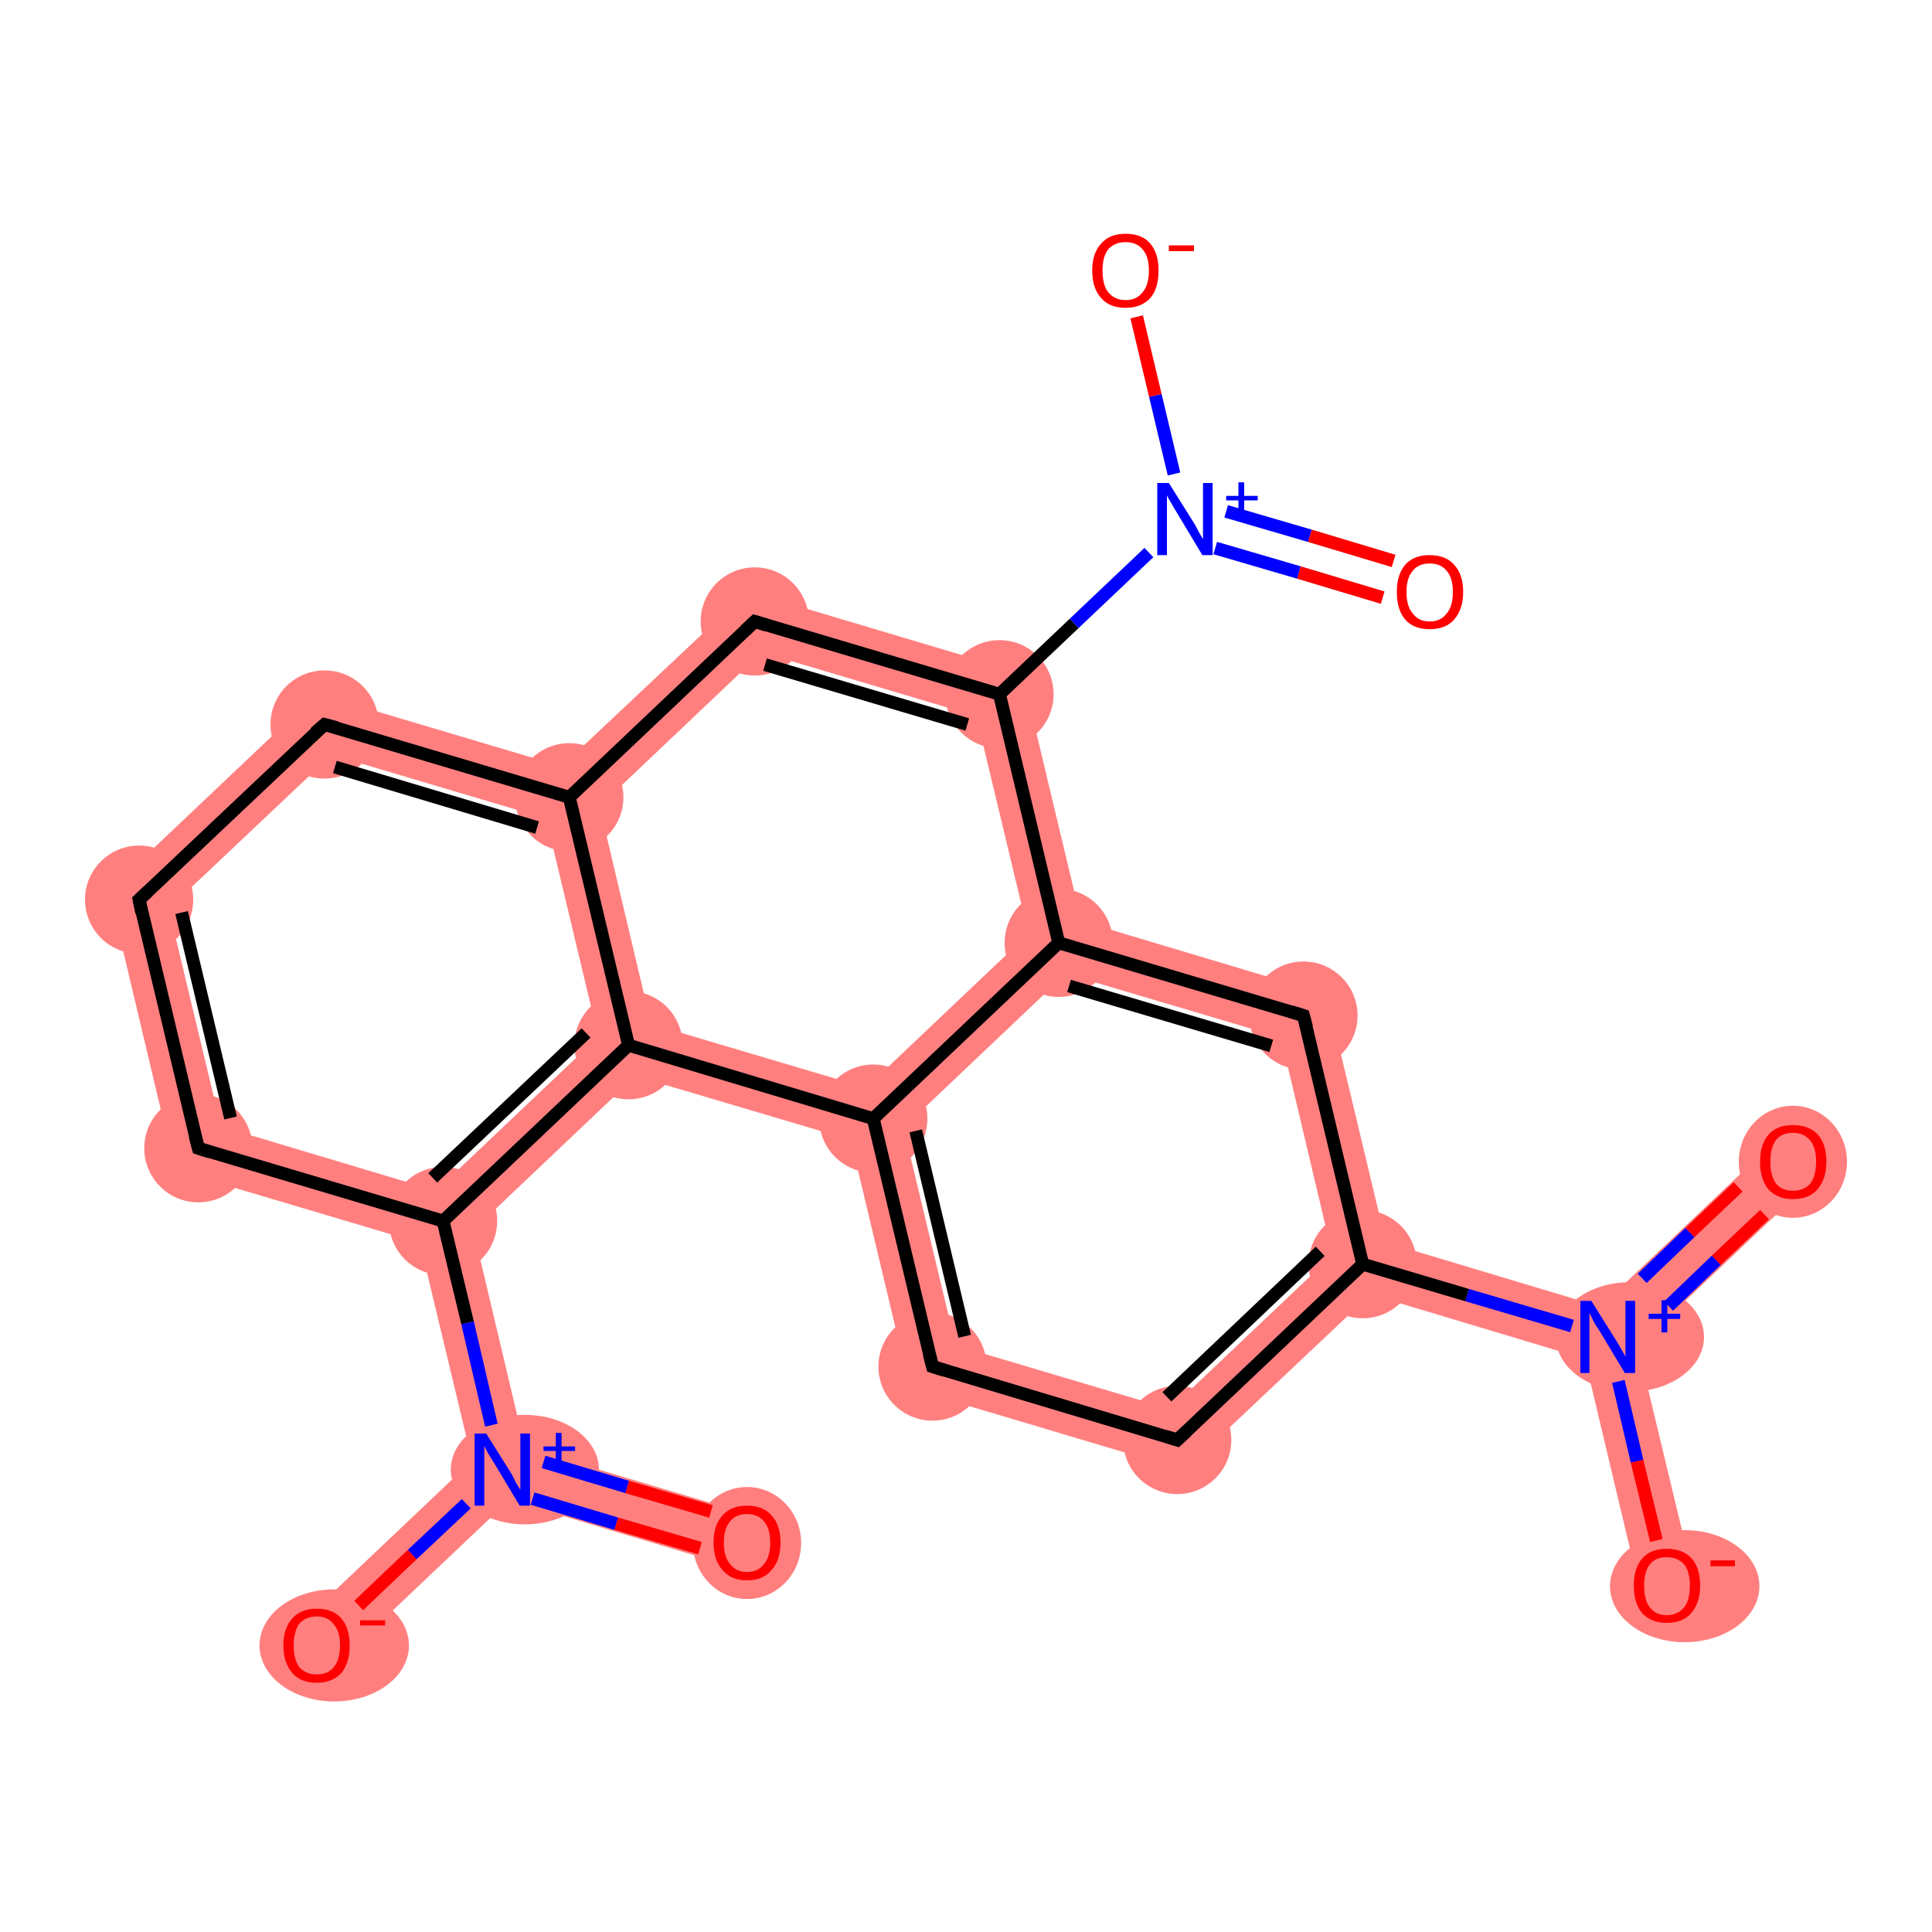 <?xml version='1.0' encoding='iso-8859-1'?>
<svg version='1.1' baseProfile='full'
              xmlns='http://www.w3.org/2000/svg'
                      xmlns:rdkit='http://www.rdkit.org/xml'
                      xmlns:xlink='http://www.w3.org/1999/xlink'
                  xml:space='preserve'
width='300px' height='300px' viewBox='0 0 300 300'>
<!-- END OF HEADER -->
<rect style='opacity:1.0;fill:#FFFFFF;stroke:none' width='300.0' height='300.0' x='0.0' y='0.0'> </rect>
<path class='bond-0 atom-0 atom-1' d='M 275.5,177.3 L 281.3,183.4 L 254.3,209.0 L 249.6,207.6 L 248.5,202.9 Z' style='fill:#FF7F7F;fill-rule:evenodd;fill-opacity:1;stroke:#FF7F7F;stroke-width:0.0px;stroke-linecap:butt;stroke-linejoin:miter;stroke-opacity:1;' />
<path class='bond-1 atom-1 atom-2' d='M 249.6,207.6 L 254.3,209.0 L 263.0,245.2 L 254.7,247.2 L 246.1,211.0 Z' style='fill:#FF7F7F;fill-rule:evenodd;fill-opacity:1;stroke:#FF7F7F;stroke-width:0.0px;stroke-linecap:butt;stroke-linejoin:miter;stroke-opacity:1;' />
<path class='bond-2 atom-1 atom-3' d='M 215.2,192.9 L 248.5,202.9 L 249.6,207.6 L 246.1,211.0 L 212.8,201.0 L 211.6,196.3 Z' style='fill:#FF7F7F;fill-rule:evenodd;fill-opacity:1;stroke:#FF7F7F;stroke-width:0.0px;stroke-linecap:butt;stroke-linejoin:miter;stroke-opacity:1;' />
<path class='bond-3 atom-3 atom-4' d='M 206.9,194.9 L 211.6,196.3 L 212.8,201.0 L 183.9,228.3 L 181.7,218.8 Z' style='fill:#FF7F7F;fill-rule:evenodd;fill-opacity:1;stroke:#FF7F7F;stroke-width:0.0px;stroke-linecap:butt;stroke-linejoin:miter;stroke-opacity:1;' />
<path class='bond-22 atom-3 atom-8' d='M 206.0,154.4 L 215.2,192.9 L 211.6,196.3 L 206.9,194.9 L 198.9,161.1 Z' style='fill:#FF7F7F;fill-rule:evenodd;fill-opacity:1;stroke:#FF7F7F;stroke-width:0.0px;stroke-linecap:butt;stroke-linejoin:miter;stroke-opacity:1;' />
<path class='bond-4 atom-4 atom-5' d='M 148.4,208.9 L 181.7,218.8 L 183.9,228.3 L 141.3,215.6 Z' style='fill:#FF7F7F;fill-rule:evenodd;fill-opacity:1;stroke:#FF7F7F;stroke-width:0.0px;stroke-linecap:butt;stroke-linejoin:miter;stroke-opacity:1;' />
<path class='bond-5 atom-5 atom-6' d='M 135.6,173.7 L 140.3,175.1 L 148.4,208.9 L 141.3,215.6 L 132.1,177.0 Z' style='fill:#FF7F7F;fill-rule:evenodd;fill-opacity:1;stroke:#FF7F7F;stroke-width:0.0px;stroke-linecap:butt;stroke-linejoin:miter;stroke-opacity:1;' />
<path class='bond-6 atom-6 atom-7' d='M 159.7,145.0 L 164.4,146.4 L 165.5,151.2 L 140.3,175.1 L 135.6,173.7 L 134.5,168.9 Z' style='fill:#FF7F7F;fill-rule:evenodd;fill-opacity:1;stroke:#FF7F7F;stroke-width:0.0px;stroke-linecap:butt;stroke-linejoin:miter;stroke-opacity:1;' />
<path class='bond-24 atom-6 atom-22' d='M 101.1,159.0 L 134.5,168.9 L 135.6,173.7 L 132.1,177.0 L 98.7,167.1 L 97.6,162.3 Z' style='fill:#FF7F7F;fill-rule:evenodd;fill-opacity:1;stroke:#FF7F7F;stroke-width:0.0px;stroke-linecap:butt;stroke-linejoin:miter;stroke-opacity:1;' />
<path class='bond-7 atom-7 atom-8' d='M 167.9,143.0 L 206.0,154.4 L 198.9,161.1 L 165.5,151.2 L 164.4,146.4 Z' style='fill:#FF7F7F;fill-rule:evenodd;fill-opacity:1;stroke:#FF7F7F;stroke-width:0.0px;stroke-linecap:butt;stroke-linejoin:miter;stroke-opacity:1;' />
<path class='bond-8 atom-7 atom-9' d='M 158.7,104.5 L 167.9,143.0 L 164.4,146.4 L 159.7,145.0 L 151.6,111.2 Z' style='fill:#FF7F7F;fill-rule:evenodd;fill-opacity:1;stroke:#FF7F7F;stroke-width:0.0px;stroke-linecap:butt;stroke-linejoin:miter;stroke-opacity:1;' />
<path class='bond-12 atom-9 atom-13' d='M 116.1,91.8 L 158.7,104.5 L 151.6,111.2 L 118.3,101.3 Z' style='fill:#FF7F7F;fill-rule:evenodd;fill-opacity:1;stroke:#FF7F7F;stroke-width:0.0px;stroke-linecap:butt;stroke-linejoin:miter;stroke-opacity:1;' />
<path class='bond-13 atom-13 atom-14' d='M 116.1,91.8 L 118.3,101.3 L 93.1,125.2 L 88.4,123.8 L 87.2,119.0 Z' style='fill:#FF7F7F;fill-rule:evenodd;fill-opacity:1;stroke:#FF7F7F;stroke-width:0.0px;stroke-linecap:butt;stroke-linejoin:miter;stroke-opacity:1;' />
<path class='bond-14 atom-14 atom-15' d='M 49.2,107.7 L 87.2,119.0 L 88.4,123.8 L 84.8,127.1 L 51.5,117.2 Z' style='fill:#FF7F7F;fill-rule:evenodd;fill-opacity:1;stroke:#FF7F7F;stroke-width:0.0px;stroke-linecap:butt;stroke-linejoin:miter;stroke-opacity:1;' />
<path class='bond-23 atom-14 atom-22' d='M 88.4,123.8 L 93.1,125.2 L 101.1,159.0 L 97.6,162.3 L 92.9,161.0 L 84.8,127.1 Z' style='fill:#FF7F7F;fill-rule:evenodd;fill-opacity:1;stroke:#FF7F7F;stroke-width:0.0px;stroke-linecap:butt;stroke-linejoin:miter;stroke-opacity:1;' />
<path class='bond-15 atom-15 atom-16' d='M 49.2,107.7 L 51.5,117.2 L 26.2,141.1 L 16.9,138.3 Z' style='fill:#FF7F7F;fill-rule:evenodd;fill-opacity:1;stroke:#FF7F7F;stroke-width:0.0px;stroke-linecap:butt;stroke-linejoin:miter;stroke-opacity:1;' />
<path class='bond-16 atom-16 atom-17' d='M 16.9,138.3 L 26.2,141.1 L 34.3,174.9 L 27.2,181.7 Z' style='fill:#FF7F7F;fill-rule:evenodd;fill-opacity:1;stroke:#FF7F7F;stroke-width:0.0px;stroke-linecap:butt;stroke-linejoin:miter;stroke-opacity:1;' />
<path class='bond-17 atom-17 atom-18' d='M 34.3,174.9 L 67.7,184.9 L 68.8,189.6 L 65.2,193.0 L 27.2,181.7 Z' style='fill:#FF7F7F;fill-rule:evenodd;fill-opacity:1;stroke:#FF7F7F;stroke-width:0.0px;stroke-linecap:butt;stroke-linejoin:miter;stroke-opacity:1;' />
<path class='bond-18 atom-18 atom-19' d='M 68.8,189.6 L 73.5,191.0 L 81.5,224.8 L 78.0,228.2 L 73.3,226.8 L 65.2,193.0 Z' style='fill:#FF7F7F;fill-rule:evenodd;fill-opacity:1;stroke:#FF7F7F;stroke-width:0.0px;stroke-linecap:butt;stroke-linejoin:miter;stroke-opacity:1;' />
<path class='bond-21 atom-18 atom-22' d='M 92.9,161.0 L 97.6,162.3 L 98.7,167.1 L 73.5,191.0 L 68.8,189.6 L 67.7,184.9 Z' style='fill:#FF7F7F;fill-rule:evenodd;fill-opacity:1;stroke:#FF7F7F;stroke-width:0.0px;stroke-linecap:butt;stroke-linejoin:miter;stroke-opacity:1;' />
<path class='bond-19 atom-19 atom-20' d='M 81.5,224.8 L 117.2,235.4 L 114.8,243.6 L 79.1,232.9 L 78.0,228.2 Z' style='fill:#FF7F7F;fill-rule:evenodd;fill-opacity:1;stroke:#FF7F7F;stroke-width:0.0px;stroke-linecap:butt;stroke-linejoin:miter;stroke-opacity:1;' />
<path class='bond-20 atom-19 atom-21' d='M 73.3,226.8 L 78.0,228.2 L 79.1,232.9 L 52.1,258.5 L 46.3,252.4 Z' style='fill:#FF7F7F;fill-rule:evenodd;fill-opacity:1;stroke:#FF7F7F;stroke-width:0.0px;stroke-linecap:butt;stroke-linejoin:miter;stroke-opacity:1;' />
<ellipse cx='278.4' cy='180.4' rx='7.9' ry='8.2' class='atom-0'  style='fill:#FF7F7F;fill-rule:evenodd;stroke:#FF7F7F;stroke-width:1.0px;stroke-linecap:butt;stroke-linejoin:miter;stroke-opacity:1' />
<ellipse cx='253.1' cy='207.6' rx='11.0' ry='8.0' class='atom-1'  style='fill:#FF7F7F;fill-rule:evenodd;stroke:#FF7F7F;stroke-width:1.0px;stroke-linecap:butt;stroke-linejoin:miter;stroke-opacity:1' />
<ellipse cx='261.6' cy='246.3' rx='11.1' ry='8.2' class='atom-2'  style='fill:#FF7F7F;fill-rule:evenodd;stroke:#FF7F7F;stroke-width:1.0px;stroke-linecap:butt;stroke-linejoin:miter;stroke-opacity:1' />
<ellipse cx='211.6' cy='196.3' rx='7.9' ry='7.9' class='atom-3'  style='fill:#FF7F7F;fill-rule:evenodd;stroke:#FF7F7F;stroke-width:1.0px;stroke-linecap:butt;stroke-linejoin:miter;stroke-opacity:1' />
<ellipse cx='182.8' cy='223.6' rx='7.9' ry='7.9' class='atom-4'  style='fill:#FF7F7F;fill-rule:evenodd;stroke:#FF7F7F;stroke-width:1.0px;stroke-linecap:butt;stroke-linejoin:miter;stroke-opacity:1' />
<ellipse cx='144.8' cy='212.2' rx='7.9' ry='7.9' class='atom-5'  style='fill:#FF7F7F;fill-rule:evenodd;stroke:#FF7F7F;stroke-width:1.0px;stroke-linecap:butt;stroke-linejoin:miter;stroke-opacity:1' />
<ellipse cx='135.6' cy='173.7' rx='7.9' ry='7.9' class='atom-6'  style='fill:#FF7F7F;fill-rule:evenodd;stroke:#FF7F7F;stroke-width:1.0px;stroke-linecap:butt;stroke-linejoin:miter;stroke-opacity:1' />
<ellipse cx='164.4' cy='146.4' rx='7.9' ry='7.9' class='atom-7'  style='fill:#FF7F7F;fill-rule:evenodd;stroke:#FF7F7F;stroke-width:1.0px;stroke-linecap:butt;stroke-linejoin:miter;stroke-opacity:1' />
<ellipse cx='202.4' cy='157.7' rx='7.9' ry='7.9' class='atom-8'  style='fill:#FF7F7F;fill-rule:evenodd;stroke:#FF7F7F;stroke-width:1.0px;stroke-linecap:butt;stroke-linejoin:miter;stroke-opacity:1' />
<ellipse cx='155.2' cy='107.8' rx='7.9' ry='7.9' class='atom-9'  style='fill:#FF7F7F;fill-rule:evenodd;stroke:#FF7F7F;stroke-width:1.0px;stroke-linecap:butt;stroke-linejoin:miter;stroke-opacity:1' />
<ellipse cx='117.2' cy='96.5' rx='7.9' ry='7.9' class='atom-13'  style='fill:#FF7F7F;fill-rule:evenodd;stroke:#FF7F7F;stroke-width:1.0px;stroke-linecap:butt;stroke-linejoin:miter;stroke-opacity:1' />
<ellipse cx='88.4' cy='123.8' rx='7.9' ry='7.9' class='atom-14'  style='fill:#FF7F7F;fill-rule:evenodd;stroke:#FF7F7F;stroke-width:1.0px;stroke-linecap:butt;stroke-linejoin:miter;stroke-opacity:1' />
<ellipse cx='50.4' cy='112.5' rx='7.9' ry='7.9' class='atom-15'  style='fill:#FF7F7F;fill-rule:evenodd;stroke:#FF7F7F;stroke-width:1.0px;stroke-linecap:butt;stroke-linejoin:miter;stroke-opacity:1' />
<ellipse cx='21.6' cy='139.7' rx='7.9' ry='7.9' class='atom-16'  style='fill:#FF7F7F;fill-rule:evenodd;stroke:#FF7F7F;stroke-width:1.0px;stroke-linecap:butt;stroke-linejoin:miter;stroke-opacity:1' />
<ellipse cx='30.8' cy='178.3' rx='7.9' ry='7.9' class='atom-17'  style='fill:#FF7F7F;fill-rule:evenodd;stroke:#FF7F7F;stroke-width:1.0px;stroke-linecap:butt;stroke-linejoin:miter;stroke-opacity:1' />
<ellipse cx='68.8' cy='189.6' rx='7.9' ry='7.9' class='atom-18'  style='fill:#FF7F7F;fill-rule:evenodd;stroke:#FF7F7F;stroke-width:1.0px;stroke-linecap:butt;stroke-linejoin:miter;stroke-opacity:1' />
<ellipse cx='81.5' cy='228.2' rx='11.0' ry='8.0' class='atom-19'  style='fill:#FF7F7F;fill-rule:evenodd;stroke:#FF7F7F;stroke-width:1.0px;stroke-linecap:butt;stroke-linejoin:miter;stroke-opacity:1' />
<ellipse cx='116.0' cy='239.6' rx='7.9' ry='8.2' class='atom-20'  style='fill:#FF7F7F;fill-rule:evenodd;stroke:#FF7F7F;stroke-width:1.0px;stroke-linecap:butt;stroke-linejoin:miter;stroke-opacity:1' />
<ellipse cx='51.9' cy='255.5' rx='11.1' ry='8.2' class='atom-21'  style='fill:#FF7F7F;fill-rule:evenodd;stroke:#FF7F7F;stroke-width:1.0px;stroke-linecap:butt;stroke-linejoin:miter;stroke-opacity:1' />
<ellipse cx='97.6' cy='162.3' rx='7.9' ry='7.9' class='atom-22'  style='fill:#FF7F7F;fill-rule:evenodd;stroke:#FF7F7F;stroke-width:1.0px;stroke-linecap:butt;stroke-linejoin:miter;stroke-opacity:1' />
<path class='bond-0 atom-0 atom-1' d='M 274.0,188.6 L 266.5,195.7' style='fill:none;fill-rule:evenodd;stroke:#FF0000;stroke-width:2.0px;stroke-linecap:butt;stroke-linejoin:miter;stroke-opacity:1' />
<path class='bond-0 atom-0 atom-1' d='M 266.5,195.7 L 259.1,202.8' style='fill:none;fill-rule:evenodd;stroke:#0000FF;stroke-width:2.0px;stroke-linecap:butt;stroke-linejoin:miter;stroke-opacity:1' />
<path class='bond-0 atom-0 atom-1' d='M 269.9,184.3 L 262.4,191.4' style='fill:none;fill-rule:evenodd;stroke:#FF0000;stroke-width:2.0px;stroke-linecap:butt;stroke-linejoin:miter;stroke-opacity:1' />
<path class='bond-0 atom-0 atom-1' d='M 262.4,191.4 L 255.0,198.5' style='fill:none;fill-rule:evenodd;stroke:#0000FF;stroke-width:2.0px;stroke-linecap:butt;stroke-linejoin:miter;stroke-opacity:1' />
<path class='bond-1 atom-1 atom-2' d='M 251.3,214.5 L 254.2,226.9' style='fill:none;fill-rule:evenodd;stroke:#0000FF;stroke-width:2.0px;stroke-linecap:butt;stroke-linejoin:miter;stroke-opacity:1' />
<path class='bond-1 atom-1 atom-2' d='M 254.2,226.9 L 257.2,239.2' style='fill:none;fill-rule:evenodd;stroke:#FF0000;stroke-width:2.0px;stroke-linecap:butt;stroke-linejoin:miter;stroke-opacity:1' />
<path class='bond-2 atom-1 atom-3' d='M 244.1,205.9 L 227.8,201.1' style='fill:none;fill-rule:evenodd;stroke:#0000FF;stroke-width:2.0px;stroke-linecap:butt;stroke-linejoin:miter;stroke-opacity:1' />
<path class='bond-2 atom-1 atom-3' d='M 227.8,201.1 L 211.6,196.3' style='fill:none;fill-rule:evenodd;stroke:#000000;stroke-width:2.0px;stroke-linecap:butt;stroke-linejoin:miter;stroke-opacity:1' />
<path class='bond-3 atom-3 atom-4' d='M 211.6,196.3 L 182.8,223.6' style='fill:none;fill-rule:evenodd;stroke:#000000;stroke-width:2.0px;stroke-linecap:butt;stroke-linejoin:miter;stroke-opacity:1' />
<path class='bond-3 atom-3 atom-4' d='M 205.0,194.3 L 181.2,216.9' style='fill:none;fill-rule:evenodd;stroke:#000000;stroke-width:2.0px;stroke-linecap:butt;stroke-linejoin:miter;stroke-opacity:1' />
<path class='bond-4 atom-4 atom-5' d='M 182.8,223.6 L 144.8,212.2' style='fill:none;fill-rule:evenodd;stroke:#000000;stroke-width:2.0px;stroke-linecap:butt;stroke-linejoin:miter;stroke-opacity:1' />
<path class='bond-5 atom-5 atom-6' d='M 144.8,212.2 L 135.6,173.7' style='fill:none;fill-rule:evenodd;stroke:#000000;stroke-width:2.0px;stroke-linecap:butt;stroke-linejoin:miter;stroke-opacity:1' />
<path class='bond-5 atom-5 atom-6' d='M 149.8,207.5 L 142.2,175.6' style='fill:none;fill-rule:evenodd;stroke:#000000;stroke-width:2.0px;stroke-linecap:butt;stroke-linejoin:miter;stroke-opacity:1' />
<path class='bond-6 atom-6 atom-7' d='M 135.6,173.7 L 164.4,146.4' style='fill:none;fill-rule:evenodd;stroke:#000000;stroke-width:2.0px;stroke-linecap:butt;stroke-linejoin:miter;stroke-opacity:1' />
<path class='bond-7 atom-7 atom-8' d='M 164.4,146.4 L 202.4,157.7' style='fill:none;fill-rule:evenodd;stroke:#000000;stroke-width:2.0px;stroke-linecap:butt;stroke-linejoin:miter;stroke-opacity:1' />
<path class='bond-7 atom-7 atom-8' d='M 166.0,153.1 L 197.4,162.4' style='fill:none;fill-rule:evenodd;stroke:#000000;stroke-width:2.0px;stroke-linecap:butt;stroke-linejoin:miter;stroke-opacity:1' />
<path class='bond-8 atom-7 atom-9' d='M 164.4,146.4 L 155.2,107.8' style='fill:none;fill-rule:evenodd;stroke:#000000;stroke-width:2.0px;stroke-linecap:butt;stroke-linejoin:miter;stroke-opacity:1' />
<path class='bond-9 atom-9 atom-10' d='M 155.2,107.8 L 166.8,96.8' style='fill:none;fill-rule:evenodd;stroke:#000000;stroke-width:2.0px;stroke-linecap:butt;stroke-linejoin:miter;stroke-opacity:1' />
<path class='bond-9 atom-9 atom-10' d='M 166.8,96.8 L 178.4,85.8' style='fill:none;fill-rule:evenodd;stroke:#0000FF;stroke-width:2.0px;stroke-linecap:butt;stroke-linejoin:miter;stroke-opacity:1' />
<path class='bond-10 atom-10 atom-11' d='M 188.7,85.1 L 201.7,88.9' style='fill:none;fill-rule:evenodd;stroke:#0000FF;stroke-width:2.0px;stroke-linecap:butt;stroke-linejoin:miter;stroke-opacity:1' />
<path class='bond-10 atom-10 atom-11' d='M 201.7,88.9 L 214.7,92.8' style='fill:none;fill-rule:evenodd;stroke:#FF0000;stroke-width:2.0px;stroke-linecap:butt;stroke-linejoin:miter;stroke-opacity:1' />
<path class='bond-10 atom-10 atom-11' d='M 190.4,79.4 L 203.4,83.2' style='fill:none;fill-rule:evenodd;stroke:#0000FF;stroke-width:2.0px;stroke-linecap:butt;stroke-linejoin:miter;stroke-opacity:1' />
<path class='bond-10 atom-10 atom-11' d='M 203.4,83.2 L 216.4,87.1' style='fill:none;fill-rule:evenodd;stroke:#FF0000;stroke-width:2.0px;stroke-linecap:butt;stroke-linejoin:miter;stroke-opacity:1' />
<path class='bond-11 atom-10 atom-12' d='M 182.3,73.6 L 179.4,61.4' style='fill:none;fill-rule:evenodd;stroke:#0000FF;stroke-width:2.0px;stroke-linecap:butt;stroke-linejoin:miter;stroke-opacity:1' />
<path class='bond-11 atom-10 atom-12' d='M 179.4,61.4 L 176.5,49.2' style='fill:none;fill-rule:evenodd;stroke:#FF0000;stroke-width:2.0px;stroke-linecap:butt;stroke-linejoin:miter;stroke-opacity:1' />
<path class='bond-12 atom-9 atom-13' d='M 155.2,107.8 L 117.2,96.5' style='fill:none;fill-rule:evenodd;stroke:#000000;stroke-width:2.0px;stroke-linecap:butt;stroke-linejoin:miter;stroke-opacity:1' />
<path class='bond-12 atom-9 atom-13' d='M 150.2,112.5 L 118.8,103.2' style='fill:none;fill-rule:evenodd;stroke:#000000;stroke-width:2.0px;stroke-linecap:butt;stroke-linejoin:miter;stroke-opacity:1' />
<path class='bond-13 atom-13 atom-14' d='M 117.2,96.5 L 88.4,123.8' style='fill:none;fill-rule:evenodd;stroke:#000000;stroke-width:2.0px;stroke-linecap:butt;stroke-linejoin:miter;stroke-opacity:1' />
<path class='bond-14 atom-14 atom-15' d='M 88.4,123.8 L 50.4,112.5' style='fill:none;fill-rule:evenodd;stroke:#000000;stroke-width:2.0px;stroke-linecap:butt;stroke-linejoin:miter;stroke-opacity:1' />
<path class='bond-14 atom-14 atom-15' d='M 83.4,128.5 L 52.0,119.1' style='fill:none;fill-rule:evenodd;stroke:#000000;stroke-width:2.0px;stroke-linecap:butt;stroke-linejoin:miter;stroke-opacity:1' />
<path class='bond-15 atom-15 atom-16' d='M 50.4,112.5 L 21.6,139.7' style='fill:none;fill-rule:evenodd;stroke:#000000;stroke-width:2.0px;stroke-linecap:butt;stroke-linejoin:miter;stroke-opacity:1' />
<path class='bond-16 atom-16 atom-17' d='M 21.6,139.7 L 30.8,178.3' style='fill:none;fill-rule:evenodd;stroke:#000000;stroke-width:2.0px;stroke-linecap:butt;stroke-linejoin:miter;stroke-opacity:1' />
<path class='bond-16 atom-16 atom-17' d='M 28.2,141.7 L 35.8,173.6' style='fill:none;fill-rule:evenodd;stroke:#000000;stroke-width:2.0px;stroke-linecap:butt;stroke-linejoin:miter;stroke-opacity:1' />
<path class='bond-17 atom-17 atom-18' d='M 30.8,178.3 L 68.8,189.6' style='fill:none;fill-rule:evenodd;stroke:#000000;stroke-width:2.0px;stroke-linecap:butt;stroke-linejoin:miter;stroke-opacity:1' />
<path class='bond-18 atom-18 atom-19' d='M 68.8,189.6 L 72.6,205.4' style='fill:none;fill-rule:evenodd;stroke:#000000;stroke-width:2.0px;stroke-linecap:butt;stroke-linejoin:miter;stroke-opacity:1' />
<path class='bond-18 atom-18 atom-19' d='M 72.6,205.4 L 76.3,221.3' style='fill:none;fill-rule:evenodd;stroke:#0000FF;stroke-width:2.0px;stroke-linecap:butt;stroke-linejoin:miter;stroke-opacity:1' />
<path class='bond-19 atom-19 atom-20' d='M 82.7,232.7 L 95.7,236.6' style='fill:none;fill-rule:evenodd;stroke:#0000FF;stroke-width:2.0px;stroke-linecap:butt;stroke-linejoin:miter;stroke-opacity:1' />
<path class='bond-19 atom-19 atom-20' d='M 95.7,236.6 L 108.7,240.4' style='fill:none;fill-rule:evenodd;stroke:#FF0000;stroke-width:2.0px;stroke-linecap:butt;stroke-linejoin:miter;stroke-opacity:1' />
<path class='bond-19 atom-19 atom-20' d='M 84.4,227.0 L 97.4,230.9' style='fill:none;fill-rule:evenodd;stroke:#0000FF;stroke-width:2.0px;stroke-linecap:butt;stroke-linejoin:miter;stroke-opacity:1' />
<path class='bond-19 atom-19 atom-20' d='M 97.4,230.9 L 110.4,234.7' style='fill:none;fill-rule:evenodd;stroke:#FF0000;stroke-width:2.0px;stroke-linecap:butt;stroke-linejoin:miter;stroke-opacity:1' />
<path class='bond-20 atom-19 atom-21' d='M 72.4,233.5 L 64.0,241.4' style='fill:none;fill-rule:evenodd;stroke:#0000FF;stroke-width:2.0px;stroke-linecap:butt;stroke-linejoin:miter;stroke-opacity:1' />
<path class='bond-20 atom-19 atom-21' d='M 64.0,241.4 L 55.7,249.3' style='fill:none;fill-rule:evenodd;stroke:#FF0000;stroke-width:2.0px;stroke-linecap:butt;stroke-linejoin:miter;stroke-opacity:1' />
<path class='bond-21 atom-18 atom-22' d='M 68.8,189.6 L 97.6,162.3' style='fill:none;fill-rule:evenodd;stroke:#000000;stroke-width:2.0px;stroke-linecap:butt;stroke-linejoin:miter;stroke-opacity:1' />
<path class='bond-21 atom-18 atom-22' d='M 67.2,182.9 L 91.0,160.4' style='fill:none;fill-rule:evenodd;stroke:#000000;stroke-width:2.0px;stroke-linecap:butt;stroke-linejoin:miter;stroke-opacity:1' />
<path class='bond-22 atom-8 atom-3' d='M 202.4,157.7 L 211.6,196.3' style='fill:none;fill-rule:evenodd;stroke:#000000;stroke-width:2.0px;stroke-linecap:butt;stroke-linejoin:miter;stroke-opacity:1' />
<path class='bond-23 atom-22 atom-14' d='M 97.6,162.3 L 88.4,123.8' style='fill:none;fill-rule:evenodd;stroke:#000000;stroke-width:2.0px;stroke-linecap:butt;stroke-linejoin:miter;stroke-opacity:1' />
<path class='bond-24 atom-22 atom-6' d='M 97.6,162.3 L 135.6,173.7' style='fill:none;fill-rule:evenodd;stroke:#000000;stroke-width:2.0px;stroke-linecap:butt;stroke-linejoin:miter;stroke-opacity:1' />
<path d='M 184.3,222.2 L 182.8,223.6 L 180.9,223.0' style='fill:none;stroke:#000000;stroke-width:2.0px;stroke-linecap:butt;stroke-linejoin:miter;stroke-opacity:1;' />
<path d='M 146.7,212.8 L 144.8,212.2 L 144.3,210.3' style='fill:none;stroke:#000000;stroke-width:2.0px;stroke-linecap:butt;stroke-linejoin:miter;stroke-opacity:1;' />
<path d='M 200.5,157.1 L 202.4,157.7 L 202.9,159.6' style='fill:none;stroke:#000000;stroke-width:2.0px;stroke-linecap:butt;stroke-linejoin:miter;stroke-opacity:1;' />
<path d='M 119.1,97.1 L 117.2,96.5 L 115.7,97.9' style='fill:none;stroke:#000000;stroke-width:2.0px;stroke-linecap:butt;stroke-linejoin:miter;stroke-opacity:1;' />
<path d='M 52.3,113.0 L 50.4,112.5 L 48.9,113.8' style='fill:none;stroke:#000000;stroke-width:2.0px;stroke-linecap:butt;stroke-linejoin:miter;stroke-opacity:1;' />
<path d='M 23.0,138.4 L 21.6,139.7 L 22.0,141.7' style='fill:none;stroke:#000000;stroke-width:2.0px;stroke-linecap:butt;stroke-linejoin:miter;stroke-opacity:1;' />
<path d='M 30.3,176.4 L 30.8,178.3 L 32.7,178.9' style='fill:none;stroke:#000000;stroke-width:2.0px;stroke-linecap:butt;stroke-linejoin:miter;stroke-opacity:1;' />
<path class='atom-0' d='M 273.3 180.4
Q 273.3 177.7, 274.6 176.2
Q 275.9 174.7, 278.4 174.7
Q 280.9 174.7, 282.3 176.2
Q 283.6 177.7, 283.6 180.4
Q 283.6 183.1, 282.2 184.7
Q 280.9 186.2, 278.4 186.2
Q 276.0 186.2, 274.6 184.7
Q 273.3 183.1, 273.3 180.4
M 278.4 184.9
Q 280.1 184.9, 281.1 183.8
Q 282.0 182.6, 282.0 180.4
Q 282.0 178.2, 281.1 177.1
Q 280.1 175.9, 278.4 175.9
Q 276.7 175.9, 275.8 177.0
Q 274.9 178.2, 274.9 180.4
Q 274.9 182.6, 275.8 183.8
Q 276.7 184.9, 278.4 184.9
' fill='#FF0000'/>
<path class='atom-1' d='M 247.1 202.0
L 250.8 207.9
Q 251.2 208.5, 251.8 209.6
Q 252.4 210.6, 252.4 210.7
L 252.4 202.0
L 253.9 202.0
L 253.9 213.2
L 252.3 213.2
L 248.4 206.7
Q 247.9 206.0, 247.4 205.1
Q 247.0 204.2, 246.8 203.9
L 246.8 213.2
L 245.4 213.2
L 245.4 202.0
L 247.1 202.0
' fill='#0000FF'/>
<path class='atom-1' d='M 256.0 204.0
L 258.0 204.0
L 258.0 201.9
L 258.9 201.9
L 258.9 204.0
L 260.9 204.0
L 260.9 204.8
L 258.9 204.8
L 258.9 206.9
L 258.0 206.9
L 258.0 204.8
L 256.0 204.8
L 256.0 204.0
' fill='#0000FF'/>
<path class='atom-2' d='M 253.7 246.2
Q 253.7 243.5, 255.0 242.0
Q 256.3 240.5, 258.8 240.5
Q 261.3 240.5, 262.7 242.0
Q 264.0 243.5, 264.0 246.2
Q 264.0 248.9, 262.6 250.5
Q 261.3 252.0, 258.8 252.0
Q 256.4 252.0, 255.0 250.5
Q 253.7 249.0, 253.7 246.2
M 258.8 250.8
Q 260.5 250.8, 261.5 249.6
Q 262.4 248.5, 262.4 246.2
Q 262.4 244.0, 261.5 242.9
Q 260.5 241.8, 258.8 241.8
Q 257.1 241.8, 256.2 242.9
Q 255.3 244.0, 255.3 246.2
Q 255.3 248.5, 256.2 249.6
Q 257.1 250.8, 258.8 250.8
' fill='#FF0000'/>
<path class='atom-2' d='M 265.6 242.3
L 269.4 242.3
L 269.4 243.2
L 265.6 243.2
L 265.6 242.3
' fill='#FF0000'/>
<path class='atom-10' d='M 181.5 75.0
L 185.2 80.9
Q 185.6 81.5, 186.1 82.5
Q 186.7 83.6, 186.8 83.7
L 186.8 75.0
L 188.3 75.0
L 188.3 86.2
L 186.7 86.2
L 182.8 79.7
Q 182.3 78.9, 181.8 78.0
Q 181.3 77.2, 181.2 76.9
L 181.2 86.2
L 179.7 86.2
L 179.7 75.0
L 181.5 75.0
' fill='#0000FF'/>
<path class='atom-10' d='M 190.4 77.0
L 192.3 77.0
L 192.3 74.9
L 193.2 74.9
L 193.2 77.0
L 195.3 77.0
L 195.3 77.7
L 193.2 77.7
L 193.2 79.8
L 192.3 79.8
L 192.3 77.7
L 190.4 77.7
L 190.4 77.0
' fill='#0000FF'/>
<path class='atom-11' d='M 216.9 91.9
Q 216.9 89.2, 218.2 87.7
Q 219.5 86.2, 222.0 86.2
Q 224.5 86.2, 225.8 87.7
Q 227.2 89.2, 227.2 91.9
Q 227.2 94.6, 225.8 96.2
Q 224.5 97.7, 222.0 97.7
Q 219.5 97.7, 218.2 96.2
Q 216.9 94.7, 216.9 91.9
M 222.0 96.5
Q 223.7 96.5, 224.6 95.3
Q 225.6 94.2, 225.6 91.9
Q 225.6 89.7, 224.6 88.6
Q 223.7 87.5, 222.0 87.5
Q 220.3 87.5, 219.4 88.6
Q 218.4 89.7, 218.4 91.9
Q 218.4 94.2, 219.4 95.3
Q 220.3 96.5, 222.0 96.5
' fill='#FF0000'/>
<path class='atom-12' d='M 169.6 42.0
Q 169.6 39.3, 171.0 37.8
Q 172.3 36.3, 174.8 36.3
Q 177.3 36.3, 178.6 37.8
Q 179.9 39.3, 179.9 42.0
Q 179.9 44.8, 178.6 46.3
Q 177.2 47.8, 174.8 47.8
Q 172.3 47.8, 171.0 46.3
Q 169.6 44.8, 169.6 42.0
M 174.8 46.6
Q 176.5 46.6, 177.4 45.4
Q 178.4 44.3, 178.4 42.0
Q 178.4 39.8, 177.4 38.7
Q 176.5 37.6, 174.8 37.6
Q 173.1 37.6, 172.1 38.7
Q 171.2 39.8, 171.2 42.0
Q 171.2 44.3, 172.1 45.4
Q 173.1 46.6, 174.8 46.6
' fill='#FF0000'/>
<path class='atom-12' d='M 181.5 38.1
L 185.4 38.1
L 185.4 39.0
L 181.5 39.0
L 181.5 38.1
' fill='#FF0000'/>
<path class='atom-19' d='M 75.5 222.6
L 79.2 228.5
Q 79.6 229.1, 80.1 230.2
Q 80.7 231.2, 80.8 231.3
L 80.8 222.6
L 82.3 222.6
L 82.3 233.8
L 80.7 233.8
L 76.8 227.3
Q 76.3 226.5, 75.8 225.7
Q 75.3 224.8, 75.2 224.5
L 75.2 233.8
L 73.7 233.8
L 73.7 222.6
L 75.5 222.6
' fill='#0000FF'/>
<path class='atom-19' d='M 84.4 224.6
L 86.3 224.6
L 86.3 222.5
L 87.2 222.5
L 87.2 224.6
L 89.3 224.6
L 89.3 225.3
L 87.2 225.3
L 87.2 227.4
L 86.3 227.4
L 86.3 225.3
L 84.4 225.3
L 84.4 224.6
' fill='#0000FF'/>
<path class='atom-20' d='M 110.8 239.5
Q 110.8 236.8, 112.2 235.3
Q 113.5 233.8, 116.0 233.8
Q 118.5 233.8, 119.8 235.3
Q 121.2 236.8, 121.2 239.5
Q 121.2 242.3, 119.8 243.8
Q 118.5 245.4, 116.0 245.4
Q 113.5 245.4, 112.2 243.8
Q 110.8 242.3, 110.8 239.5
M 116.0 244.1
Q 117.7 244.1, 118.6 242.9
Q 119.6 241.8, 119.6 239.5
Q 119.6 237.3, 118.6 236.2
Q 117.7 235.1, 116.0 235.1
Q 114.3 235.1, 113.4 236.2
Q 112.4 237.3, 112.4 239.5
Q 112.4 241.8, 113.4 242.9
Q 114.3 244.1, 116.0 244.1
' fill='#FF0000'/>
<path class='atom-21' d='M 44.0 255.5
Q 44.0 252.8, 45.4 251.3
Q 46.7 249.8, 49.2 249.8
Q 51.7 249.8, 53.0 251.3
Q 54.3 252.8, 54.3 255.5
Q 54.3 258.2, 53.0 259.8
Q 51.6 261.3, 49.2 261.3
Q 46.7 261.3, 45.4 259.8
Q 44.0 258.2, 44.0 255.5
M 49.2 260.0
Q 50.9 260.0, 51.8 258.9
Q 52.8 257.7, 52.8 255.5
Q 52.8 253.3, 51.8 252.2
Q 50.9 251.0, 49.2 251.0
Q 47.5 251.0, 46.5 252.1
Q 45.6 253.3, 45.6 255.5
Q 45.6 257.7, 46.5 258.9
Q 47.5 260.0, 49.2 260.0
' fill='#FF0000'/>
<path class='atom-21' d='M 55.9 251.6
L 59.8 251.6
L 59.8 252.4
L 55.9 252.4
L 55.9 251.6
' fill='#FF0000'/>
</svg>
